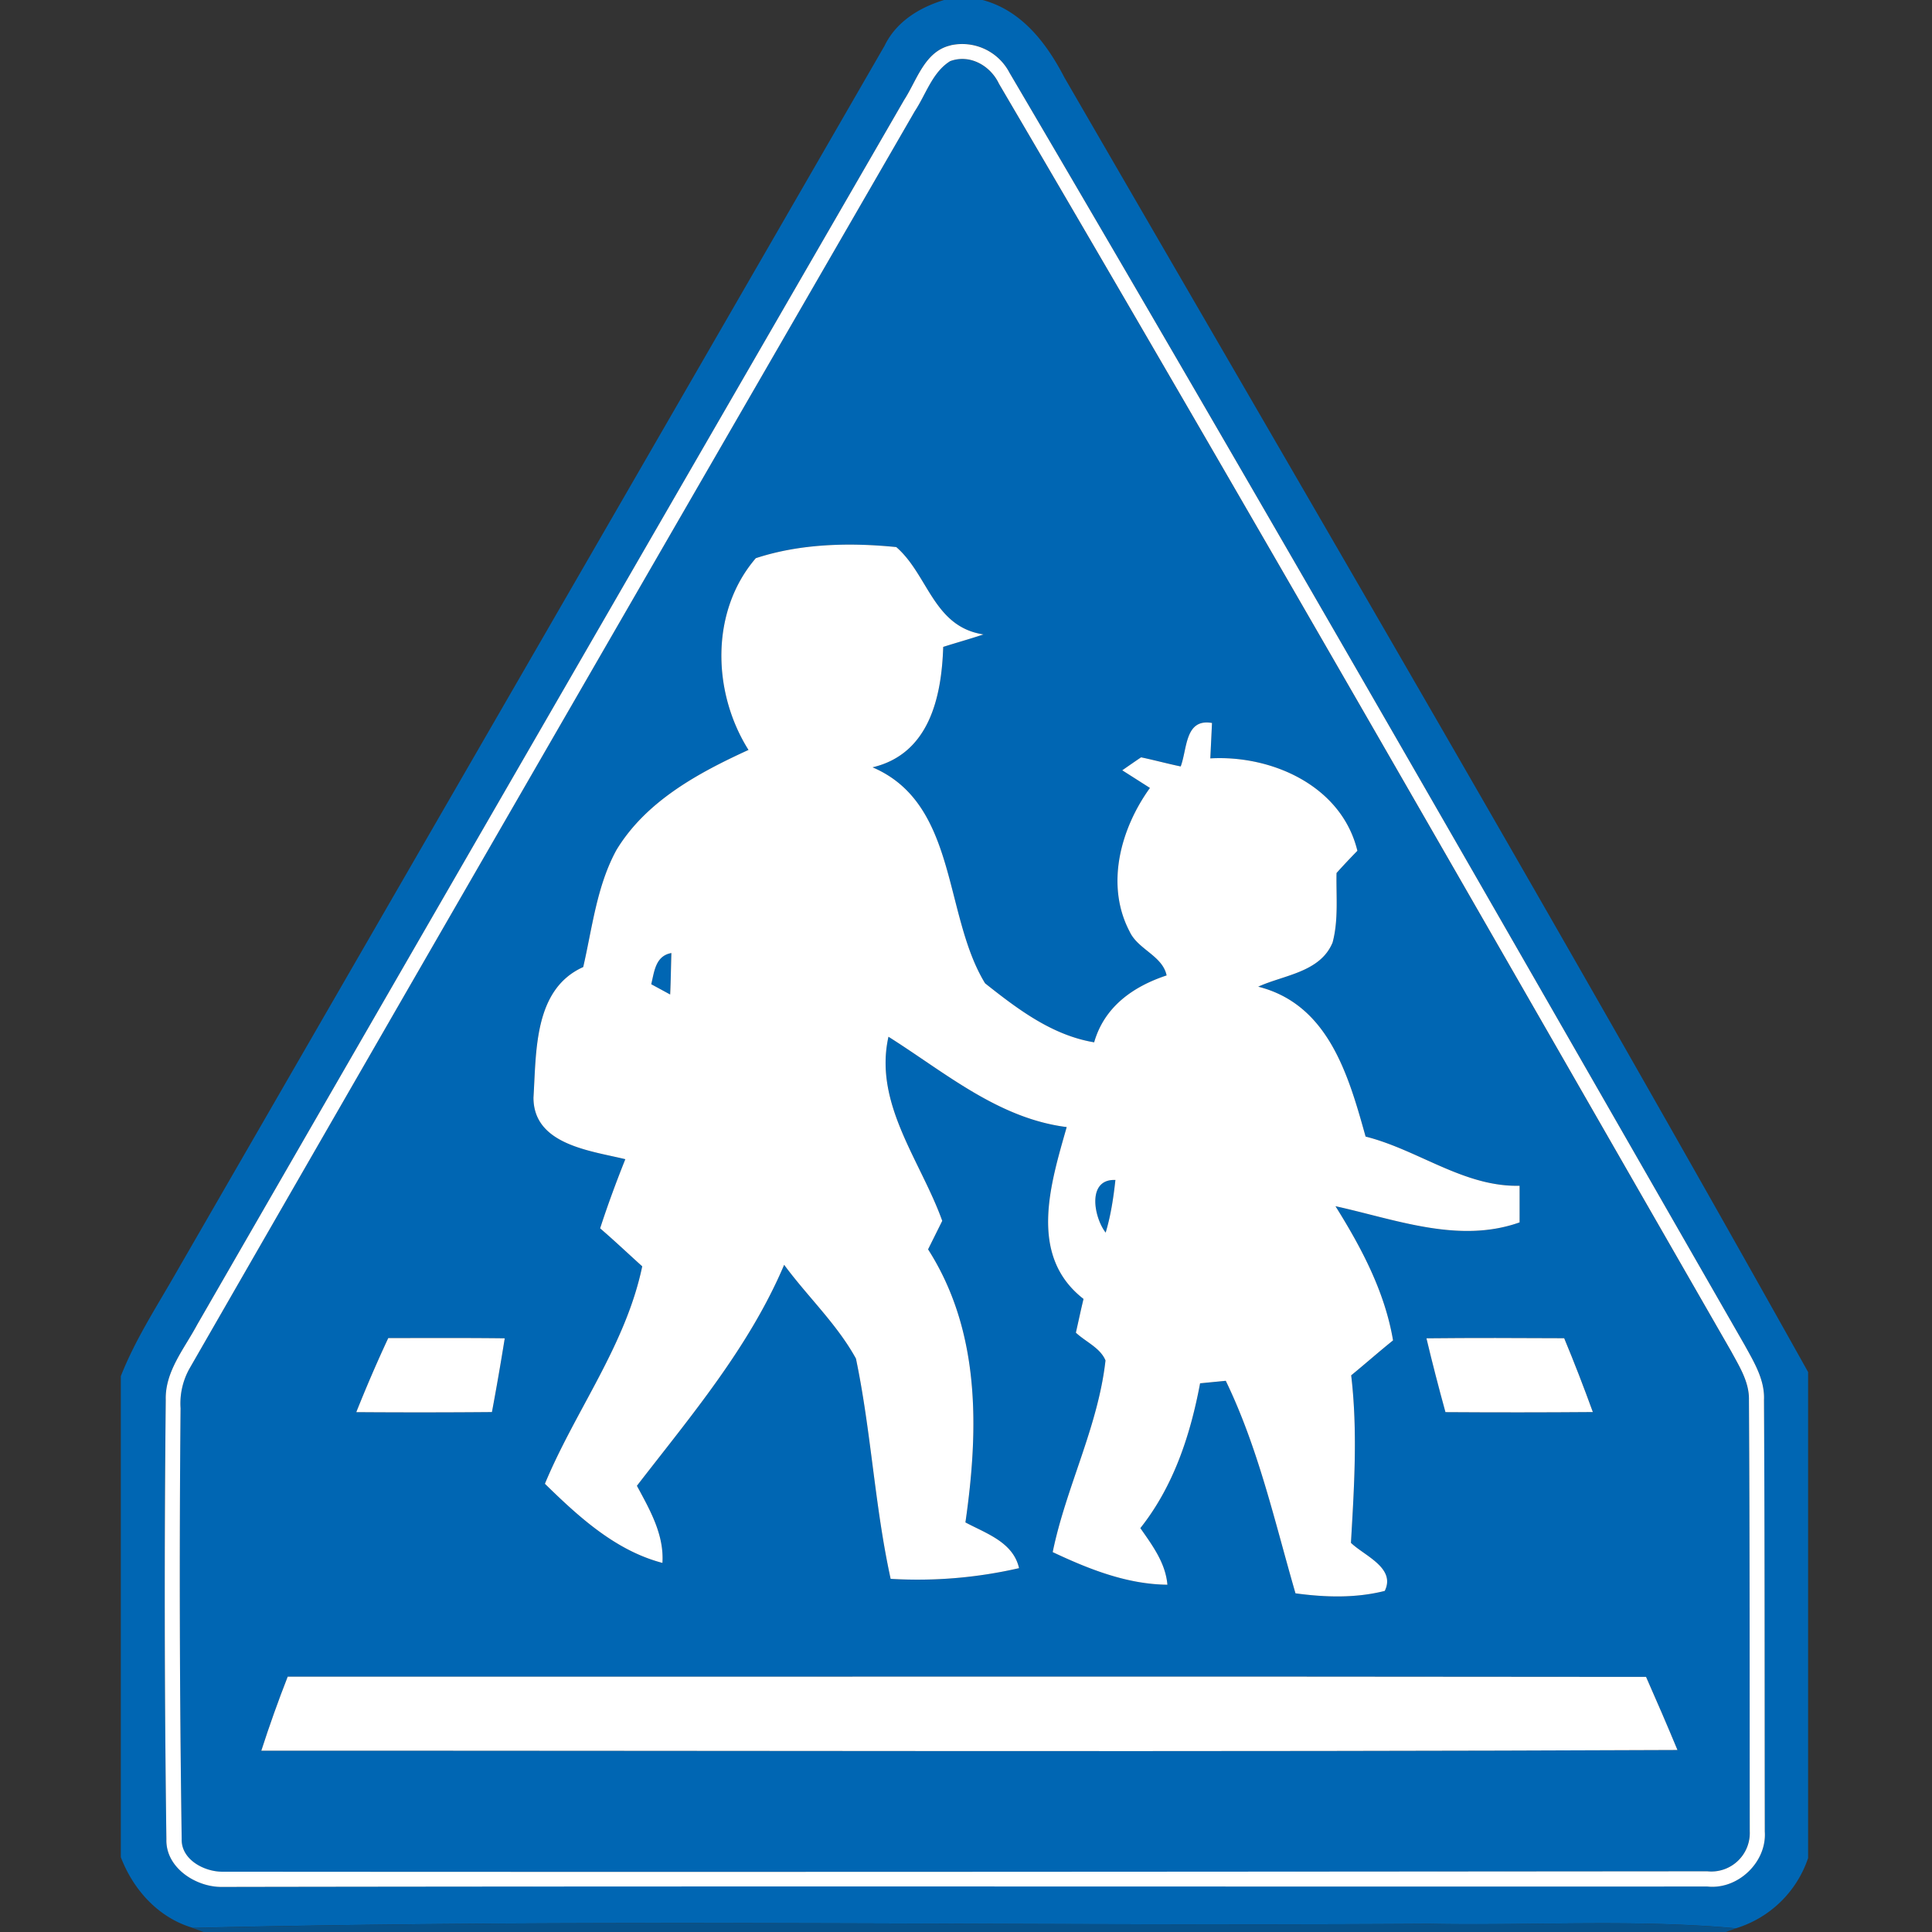<svg xmlns="http://www.w3.org/2000/svg" width="24" height="24">
    <rect width="100%" height="100%" fill="#333333" stroke="none"/>
    <path fill="#0066b3" d="M11.73 0h.476c.486.13.796.537 1.016.962 3.098 5.35 6.222 10.688 9.239 16.082v6.037a1.367 1.367 0 0 1-.897.873c-1.27-.115-2.546-.031-3.819-.056-5.115.034-10.235-.069-15.348.051-.427-.124-.74-.471-.896-.878v-5.976c.181-.461.454-.876.698-1.305C5.127 10.715 8.06 5.644 10.988.569c.145-.3.434-.477.743-.57zm.078.563c-.323.074-.417.432-.576.677-2.929 5.071-5.86 10.143-8.784 15.217-.158.296-.399.579-.389.932-.021 1.82-.014 3.64.008 5.459-.01.353.367.595.69.591 6.151-.012 12.302-.002 18.453-.005.378.041.739-.303.713-.682-.003-1.788 0-3.575-.01-5.363.012-.249-.123-.468-.239-.679C18.646 11.431 15.625 6.149 12.54.902a.66.66 0 0 0-.732-.34z"/>
    <path fill="#0066b3" d="M11.801.761c.246-.092.502.056.608.281 3.068 5.227 6.075 10.489 9.095 15.745.102.189.226.381.221.605.012 1.786.008 3.573.01 5.359a.479.479 0 0 1-.528.496c-6.151.005-12.303.01-18.454.005-.223-.002-.504-.152-.497-.406a238.62 238.62 0 0 1-.014-5.351.886.886 0 0 1 .112-.495c2.995-5.211 6.003-10.414 9.009-15.618.138-.209.218-.483.437-.62zM9.389 6.934c-.566.658-.543 1.664-.091 2.382-.626.286-1.273.636-1.641 1.244-.244.446-.299.963-.412 1.453-.615.277-.583 1.049-.618 1.621-.001.586.707.66 1.141.766-.113.283-.219.569-.313.859.178.153.349.314.523.472-.205.982-.83 1.79-1.209 2.701.419.41.878.831 1.46.983.022-.352-.155-.659-.317-.958.673-.871 1.395-1.722 1.829-2.745.289.393.656.737.892 1.165.189.904.233 1.833.431 2.736a5.623 5.623 0 0 0 1.595-.133c-.072-.323-.408-.43-.666-.568.166-1.155.189-2.372-.464-3.392l.176-.354c-.265-.744-.853-1.456-.668-2.287.7.441 1.361 1.014 2.214 1.122-.201.706-.483 1.597.209 2.135-.035.139-.063.28-.095.419.121.114.303.188.368.345-.092.824-.49 1.573-.656 2.381.449.211.922.399 1.425.405-.023-.27-.187-.488-.336-.703.412-.52.621-1.155.742-1.799l.319-.031c.406.839.608 1.75.866 2.64.368.049.746.062 1.109-.03.139-.286-.254-.436-.42-.597.04-.693.085-1.39.003-2.081.175-.143.344-.292.52-.434-.102-.606-.393-1.153-.715-1.667.743.163 1.531.471 2.287.201a34.504 34.504 0 0 1 0-.455c-.69.017-1.26-.448-1.913-.611-.213-.763-.462-1.642-1.334-1.862.321-.146.771-.178.924-.549.075-.28.043-.575.049-.863.085-.094.171-.186.259-.276-.195-.805-1.059-1.191-1.827-1.148l.021-.44c-.337-.06-.306.321-.389.54-.165-.035-.327-.08-.492-.113l-.234.161.344.219c-.364.504-.556 1.206-.252 1.785.103.222.408.299.459.544-.417.138-.773.389-.9.831-.523-.087-.952-.413-1.355-.733-.52-.85-.34-2.231-1.398-2.683.703-.166.858-.87.878-1.496.166-.053.333-.1.5-.155-.623-.093-.685-.742-1.083-1.085-.577-.058-1.192-.044-1.745.138zM4.426 17.542c.562.004 1.123.004 1.685-.001.058-.304.11-.61.159-.916-.483-.006-.965-.003-1.447-.003a16.66 16.66 0 0 0-.397.92zm13.295-.917c.072.307.152.612.236.917.61.004 1.221.004 1.831-.001a23.16 23.16 0 0 0-.356-.917c-.57-.003-1.14-.005-1.71.001zM3.246 21.748c5.864-.002 11.729.017 17.592-.009a42.744 42.744 0 0 0-.39-.908c-5.625-.007-11.25-.001-16.874-.003-.119.304-.228.61-.328.92z"/>
    <path fill="#0066b3" d="M8.089 12.226c.04-.159.053-.351.25-.387-.004.172-.006.344-.015.515a13.667 13.667 0 0 1-.236-.128zM13.735 15.312c-.149-.191-.236-.668.121-.654-.023.22-.057.441-.121.654z"/>
    <path fill="#fff" d="M11.808.563a.662.662 0 0 1 .732.34c3.084 5.246 6.106 10.529 9.134 15.808.116.211.25.43.239.679.01 1.788.007 3.575.01 5.363.026.379-.334.723-.713.682-6.151.003-12.302-.006-18.453.005-.323.004-.7-.238-.69-.591a231.014 231.014 0 0 1-.008-5.459c-.01-.353.231-.636.389-.932 2.924-5.075 5.854-10.146 8.784-15.217.159-.245.254-.603.576-.677zm-.007.198c-.219.137-.299.412-.437.62C8.358 6.585 5.35 11.788 2.355 16.999a.886.886 0 0 0-.112.495 227.23 227.23 0 0 0 .014 5.351c-.007.254.274.403.497.406 6.151.005 12.303 0 18.454-.005a.478.478 0 0 0 .528-.496c-.002-1.786.001-3.573-.01-5.359.005-.223-.119-.416-.221-.605-3.019-5.256-6.027-10.518-9.095-15.745-.106-.225-.362-.373-.608-.281z"/>
    <path fill="#fff" d="M9.389 6.934c.553-.182 1.168-.196 1.745-.138.397.343.46.991 1.083 1.085-.167.056-.334.102-.5.155-.02.626-.175 1.33-.878 1.496 1.059.452.878 1.833 1.398 2.683.404.32.832.646 1.355.733.127-.442.483-.693.9-.831-.051-.245-.356-.322-.459-.544-.305-.579-.112-1.281.252-1.785l-.344-.219c.059-.041.175-.122.234-.161.165.034.327.079.492.113.083-.219.051-.599.389-.54l-.021.44c.768-.043 1.632.343 1.827 1.148-.088.09-.174.181-.259.276-.006.287.026.583-.049.863-.153.371-.604.403-.924.549.872.22 1.121 1.099 1.334 1.862.653.164 1.223.628 1.913.611v.455c-.756.269-1.544-.038-2.287-.201.322.515.613 1.062.715 1.667-.176.141-.345.291-.52.434.082.692.037 1.389-.003 2.081.167.161.56.311.42.597-.363.092-.741.08-1.109.03-.258-.89-.46-1.801-.866-2.64l-.319.031c-.121.645-.33 1.28-.742 1.799.15.215.313.433.336.703-.503-.005-.977-.194-1.425-.405.166-.808.564-1.557.656-2.381-.065-.157-.247-.231-.368-.345.032-.139.061-.28.095-.419-.692-.538-.41-1.428-.209-2.135-.853-.108-1.514-.681-2.214-1.122-.186.831.402 1.543.668 2.287l-.176.354c.653 1.021.63 2.238.464 3.392.258.138.593.245.666.568a5.626 5.626 0 0 1-1.595.133c-.198-.903-.242-1.832-.431-2.736-.236-.429-.603-.772-.892-1.165-.434 1.023-1.156 1.874-1.829 2.745.161.299.339.606.317.958-.582-.152-1.041-.573-1.46-.983.379-.911 1.004-1.719 1.209-2.701-.174-.157-.345-.319-.523-.472.094-.29.2-.576.313-.859-.434-.106-1.142-.18-1.141-.766.036-.572.003-1.345.618-1.621.113-.489.168-1.006.412-1.453.368-.608 1.016-.958 1.641-1.244-.452-.718-.475-1.724.091-2.382zm-1.3 5.292l.236.128c.008-.171.01-.343.015-.515-.197.036-.211.227-.25.387zm5.646 3.086c.064-.213.097-.434.121-.654-.356-.014-.269.463-.121.654zM4.426 17.542c.124-.311.256-.618.397-.92.482 0 .964-.003 1.447.003-.049.306-.102.612-.159.916-.562.005-1.124.005-1.685.001z"/>
    <path fill="#fff" d="M17.721 16.625c.57-.006 1.14-.004 1.71-.001.126.303.244.609.356.917-.61.005-1.221.005-1.831.001-.084-.305-.163-.61-.236-.917zM3.246 21.748c.1-.31.209-.616.328-.92 5.625.002 11.25-.004 16.874.003.133.301.264.604.39.908-5.864.026-11.729.007-17.592.009z"/>
    <path fill="#00589a" opacity=".86" d="M2.396 23.95c5.113-.121 10.233-.018 15.348-.051 1.273.024 2.549-.06 3.819.056l-.128.046H2.531l-.135-.05z"/>
</svg>
